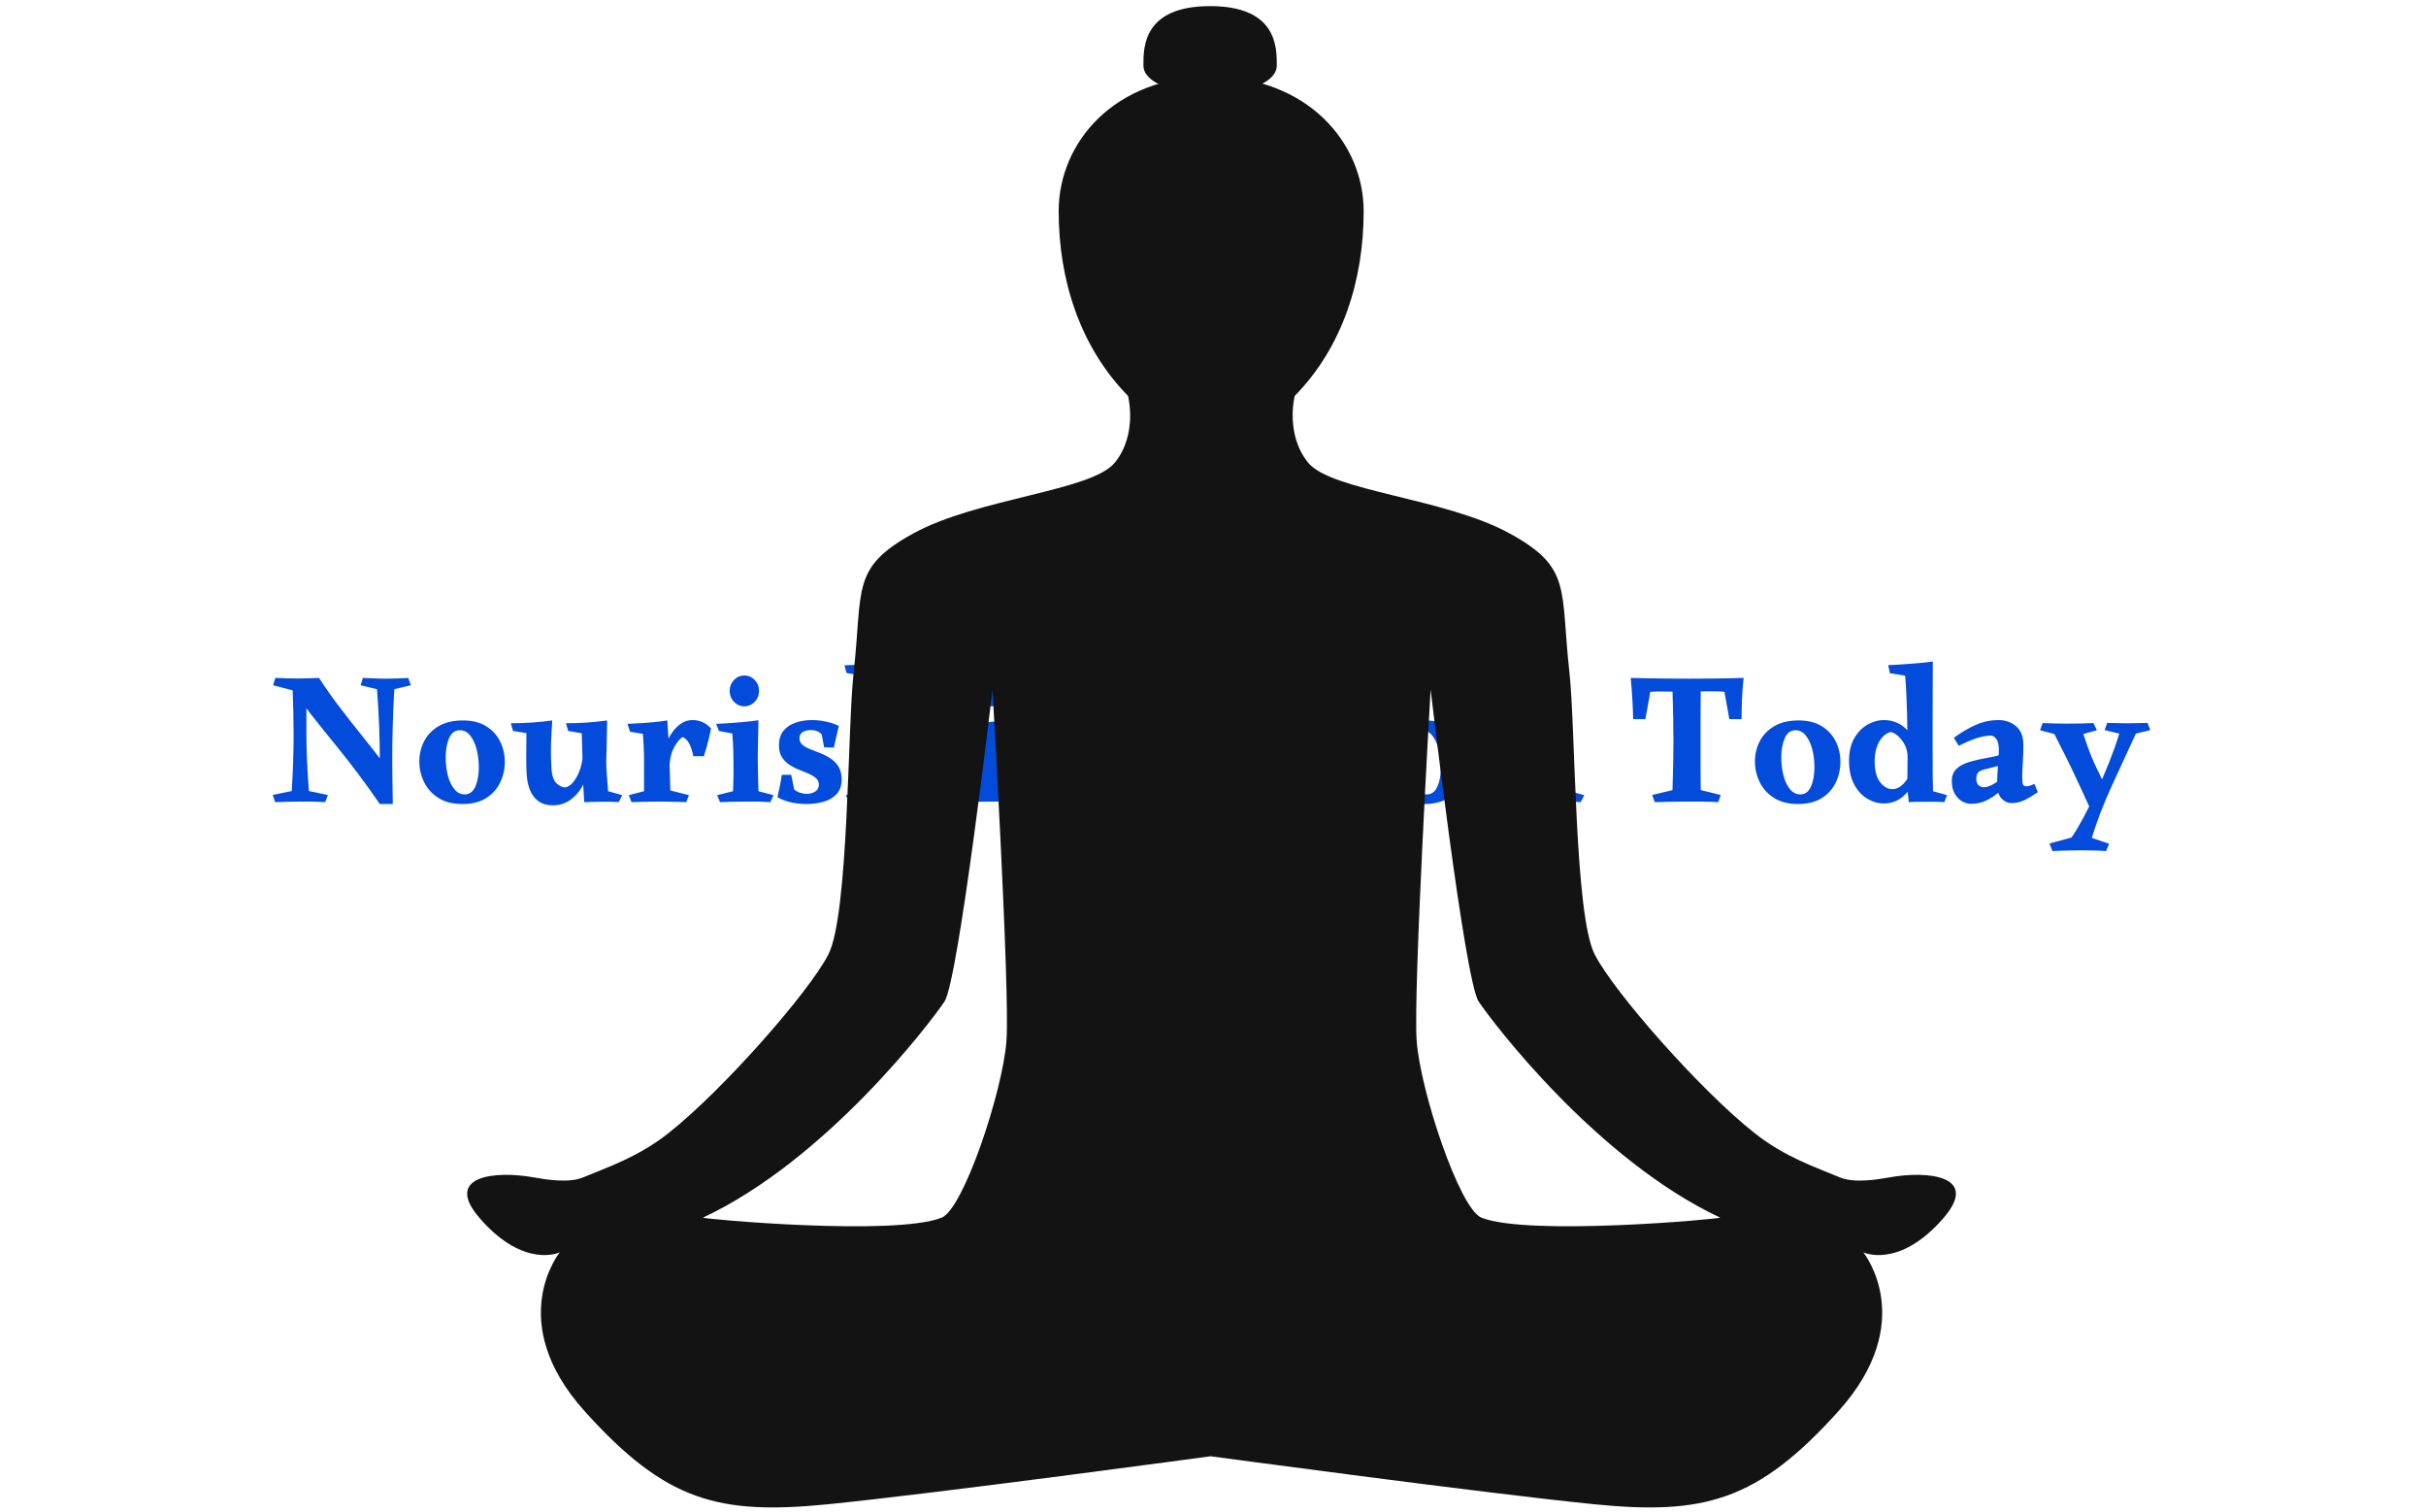 <svg xmlns="http://www.w3.org/2000/svg" version="1.1" xmlnsxlink="http://www.w3.org/1999/xlink" xmlnssvgjs="http://svgjs.dev/svgjs" width="1500" height="935" viewBox="0 0 1500 935"><g transform="matrix(1,0,0,1,-0.909,0.379)"><svg viewBox="0 0 396 247" data-background-color="#c7d4e9" preserveAspectRatio="xMidYMid meet" height="935" width="1500" xmlns="http://www.w3.org/2000/svg" xmlnsxlink="http://www.w3.org/1999/xlink"><g id="tight-bounds" transform="matrix(1,0,0,1,0.24,-0.1)"><svg viewBox="0 0 395.52 247.2" height="247.2" width="395.52"><g><svg></svg></g><g><svg viewBox="0 0 395.52 247.2" height="247.2" width="395.52"><mask id="93748f94-f278-408a-b4c8-cb675d593a89"><rect width="640" height="400" fill="white"></rect><g transform="matrix(1,0,0,1,39.552,105.585)"><svg viewBox="0 0 316.416 36.03" height="36.03" width="316.416"><g><svg viewBox="0 0 316.416 36.03" height="36.03" width="316.416"><g><svg viewBox="0 0 316.416 36.03" height="36.03" width="316.416"><g><svg viewBox="0 0 316.416 36.03" height="36.03" width="316.416"><g id="SvgjsG2205"><svg viewBox="0 0 316.416 36.03" height="36.03" width="316.416" id="SvgjsSvg2204"><g><svg viewBox="0 0 316.416 36.03" height="36.03" width="316.416"><g transform="matrix(1,0,0,1,0,0)"><svg width="316.416" viewBox="-3 -41.35 506.8 58.6" height="36.03" data-palette-color="#024bdb"><path d="M13.3-33L13.3-33Q16-28.85 18.85-25.13 21.7-21.4 24.68-17.7 27.65-14 30.75-9.95L30.75-9.95 29.95 0.5 29.45 0.5Q26.35-4 23.68-7.55 21-11.1 18.55-14.13 16.1-17.15 13.7-20.13 11.3-23.1 8.75-26.5L8.75-26.5Q9-28.35 9.83-29.6 10.65-30.85 11.65-31.65 12.65-32.45 13.3-33ZM13.3-33L13.3-33 9.95-28.4Q9.95-27.3 9.95-24.43 9.95-21.55 9.95-17.95L9.95-17.95Q9.95-14.85 10.1-11.35 10.25-7.85 10.6-2.95L10.6-2.95 15.65-1.9 14.95 0Q13.6-0.1 11.7-0.13 9.8-0.15 8.15-0.15L8.15-0.15Q6.65-0.15 4.93-0.1 3.2-0.05 1.65 0L1.65 0 1-1.9 6.05-2.95Q6.3-7 6.43-10.73 6.55-14.45 6.55-18.05L6.55-18.05Q6.55-21 6.48-23.88 6.4-26.75 6.3-29.7L6.3-29.7 1.1-31.05 1.7-33Q4.8-32.85 7.8-32.85L7.8-32.85Q9-32.85 10.68-32.9 12.35-32.95 13.3-33ZM37-33L37-33 37.7-31.05 33.3-30Q33-24.7 32.88-20.2 32.75-15.7 32.75-11.25L32.75-11.25Q32.75-8.45 32.8-5.58 32.85-2.7 32.9 0.5L32.9 0.5 29.75 0.5 29.15-1.65Q29.3-4.2 29.38-6.38 29.45-8.55 29.45-11.15L29.45-11.15Q29.45-15.3 29.28-20.08 29.1-24.85 28.7-30L28.7-30 24.35-31.05 24.95-33Q26.5-32.95 27.9-32.88 29.3-32.8 30.85-32.8L30.85-32.8Q32.45-32.8 34.05-32.85 35.65-32.9 37-33ZM51.55-21.7L51.55-21.7Q55.25-21.7 57.72-20.15 60.2-18.6 61.42-16.1 62.65-13.6 62.65-10.7L62.65-10.7Q62.65-7.75 61.4-5.18 60.15-2.6 57.65-1.05 55.15 0.5 51.4 0.5L51.4 0.5Q47.65 0.5 45.1-1.07 42.55-2.65 41.25-5.25 39.95-7.85 39.95-10.8L39.95-10.8Q39.95-13.7 41.22-16.18 42.5-18.65 45.07-20.18 47.65-21.7 51.55-21.7ZM46.95-11.85L46.95-11.85Q46.95-9.35 47.52-7.1 48.1-4.85 49.25-3.45 50.4-2.05 52-2.05L52-2.05Q53.9-2.05 54.82-4.13 55.75-6.2 55.75-9.3L55.75-9.3Q55.75-11.8 55.17-14.03 54.6-16.25 53.47-17.68 52.35-19.1 50.7-19.1L50.7-19.1Q48.8-19.1 47.87-17.03 46.95-14.95 46.95-11.85ZM75.4 0.85L75.4 0.85Q72.25 0.85 70.47-1.3 68.7-3.45 68.45-7.55L68.45-7.55Q68.35-9.3 68.35-11.88 68.35-14.45 68.4-18.35L68.4-18.35 64.85-18.9 64.25-20.95Q67.15-20.95 69.97-21.15 72.8-21.35 75.25-21.7L75.25-21.7Q75.15-19.4 75.02-17.48 74.9-15.55 74.9-13.58 74.9-11.6 75.05-9L75.05-9Q75.2-6.1 76.4-5 77.6-3.9 78.75-3.9L78.75-3.9Q79.95-4.15 81-5.53 82.05-6.9 82.7-8.88 83.35-10.85 83.35-12.8L83.35-12.8 84.65-8.55Q84.35-6.1 83.1-3.95 81.85-1.8 79.87-0.48 77.9 0.85 75.4 0.85ZM83.75 0L83.75 0Q83.7-1.5 83.57-3.2 83.45-4.9 83.4-7.25L83.4-7.25 83.1-18.3 79.5-18.9 78.9-20.95Q81.85-20.95 84.6-21.15 87.35-21.35 89.85-21.7L89.85-21.7Q89.85-21.7 89.82-20.55 89.8-19.4 89.77-17.7 89.75-16 89.7-14.33 89.65-12.65 89.62-11.5 89.6-10.35 89.6-10.35L89.6-10.35Q89.65-8.65 89.77-7.13 89.9-5.6 90.1-2.9L90.1-2.9 93.85-1.85 92.9 0Q91.6-0.1 90.47-0.1 89.35-0.1 87.6-0.1L87.6-0.1Q86.85-0.1 85.65-0.05 84.45 0 83.75 0ZM105.84-21.7L105.84-21.7Q105.89-20.55 105.99-19 106.09-17.45 106.19-16.18 106.29-14.9 106.29-14.45L106.29-14.45 106.64-3.1 111.59-1.85 110.84 0Q109.99-0.05 108.59-0.08 107.19-0.1 105.69-0.13 104.19-0.15 102.99-0.15L102.99-0.15Q101.44-0.15 99.64-0.1 97.84-0.05 96.34 0L96.34 0 95.59-1.85 99.64-2.9Q99.64-5.15 99.64-6.93 99.64-8.7 99.64-10.8L99.64-10.8Q99.64-11.95 99.62-12.93 99.59-13.9 99.54-15.13 99.49-16.35 99.34-18.15L99.34-18.15 95.94-18.7 95.24-20.8Q96.39-20.85 98.32-20.95 100.24-21.05 102.29-21.25 104.34-21.45 105.84-21.7ZM112.54-21.8L112.54-21.8Q113.94-21.8 115.14-21.28 116.34-20.75 117.44-19.6L117.44-19.6Q117.14-18.1 116.89-17 116.64-15.9 116.32-14.83 115.99-13.75 115.54-12.2L115.54-12.2 112.74-12.2Q112.39-14.05 111.72-15.43 111.04-16.8 109.89-17.3L109.89-17.3Q108.64-16.5 107.52-14.33 106.39-12.15 106.39-8.55L106.39-8.55 104.44-11.45Q104.84-14.25 105.99-16.6 107.14-18.95 108.82-20.38 110.49-21.8 112.54-21.8ZM130.04-21.75L130.04-21.75Q129.99-18.85 129.92-16.2 129.84-13.55 129.84-11.4L129.84-11.4Q129.84-9.55 129.92-7.15 129.99-4.75 130.04-2.9L130.04-2.9 134.04-1.85 133.19 0Q131.89-0.1 130.57-0.13 129.24-0.15 126.59-0.15L126.59-0.15Q124.14-0.15 122.77-0.1 121.39-0.05 119.84 0L119.84 0 119.04-1.85 123.29-2.9Q123.39-5.4 123.42-7.25 123.44-9.1 123.39-11.3L123.39-11.3Q123.39-12.45 123.37-13.35 123.34-14.25 123.29-15.38 123.24-16.5 123.09-18.25L123.09-18.25 119.54-18.9 118.79-20.8Q119.94-20.85 121.77-20.95 123.59-21.05 125.74-21.25 127.89-21.45 130.04-21.75ZM126.29-25.45L126.29-25.45Q124.69-25.45 123.54-26.65 122.39-27.85 122.39-29.6L122.39-29.6Q122.39-31.25 123.54-32.45 124.69-33.65 126.29-33.65L126.29-33.65Q127.89-33.65 129.04-32.45 130.19-31.25 130.19-29.6L130.19-29.6Q130.19-27.85 129.04-26.65 127.89-25.45 126.29-25.45ZM135.09-1.3L135.09-1.3Q135.49-3.2 135.76-4.48 136.04-5.75 136.24-7.25L136.24-7.25 138.74-7.25 139.54-3.35Q140.19-2.8 141.09-2.5 141.99-2.2 142.89-2.2L142.89-2.2Q144.14-2.2 145.11-2.8 146.09-3.4 146.09-4.65L146.09-4.65Q146.09-5.7 145.31-6.38 144.54-7.05 143.34-7.58 142.14-8.1 140.79-8.63 139.44-9.15 138.24-9.95 137.04-10.75 136.26-11.95 135.49-13.15 135.49-15L135.49-15Q135.49-17.55 136.74-19.03 137.99-20.5 140.01-21.15 142.04-21.8 144.29-21.8L144.29-21.8Q146.04-21.8 147.94-21.4 149.84-21 151.39-20.25L151.39-20.25Q150.99-18.5 150.66-17.15 150.34-15.8 150.09-14.5L150.09-14.5 147.49-14.55 146.84-17.95Q145.94-19.15 143.89-19.15L143.89-19.15Q142.79-19.15 141.86-18.65 140.94-18.15 140.94-17L140.94-17Q140.94-15.9 141.74-15.23 142.54-14.55 143.81-14.05 145.09-13.55 146.54-12.98 147.99-12.4 149.26-11.55 150.54-10.7 151.34-9.38 152.14-8.05 152.14-6L152.14-6Q152.14-3.6 150.84-2.18 149.54-0.75 147.39-0.13 145.24 0.5 142.74 0.5L142.74 0.5Q140.84 0.5 138.89 0.1 136.94-0.3 135.09-1.3ZM164.74-37.25L164.74-37.25Q164.74-32.2 164.74-27.75 164.74-23.3 164.71-19.9 164.69-16.5 164.64-14.55L164.64-14.55 164.79-2.9 168.49-1.85 167.79 0Q166.14-0.1 164.51-0.13 162.89-0.15 160.89-0.15L160.89-0.15Q158.94-0.15 157.24-0.1 155.54-0.05 154.09 0L154.09 0 153.24-1.85 157.59-2.9Q157.74-6.15 157.81-10.05 157.89-13.95 157.89-17.9L157.89-17.9Q157.89-22.35 157.76-26.2 157.64-30.05 157.34-33.65L157.34-33.65 153.44-34.3 152.89-36.35Q155.39-36.4 158.44-36.65 161.49-36.9 164.74-37.25ZM173.14-21.75L173.14-21.75Q176.24-21.75 178.06-19.6 179.89-17.45 180.09-14.05L180.09-14.05Q180.19-13.15 180.14-11.23 180.09-9.3 180.06-7.05 180.04-4.8 180.04-2.9L180.04-2.9 183.74-1.85 182.99 0Q180.29-0.15 176.49-0.15L176.49-0.15Q174.59-0.15 173.04-0.1 171.49-0.05 170.19 0L170.19 0 169.49-1.85 173.14-2.9Q173.24-4.6 173.29-5.78 173.34-6.95 173.36-8.13 173.39-9.3 173.34-10.9L173.34-10.9Q173.29-14.4 172.11-15.7 170.94-17 168.59-17L168.59-17Q166.39-15.55 165.51-13.55 164.64-11.55 164.69-9.65L164.69-9.65 162.89-11.85Q163.24-14.7 164.66-16.95 166.09-19.2 168.29-20.48 170.49-21.75 173.14-21.75ZM195.48-21.75L195.48-21.75Q195.43-18.85 195.36-16.2 195.28-13.55 195.28-11.4L195.28-11.4Q195.28-9.55 195.36-7.15 195.43-4.75 195.48-2.9L195.48-2.9 199.48-1.85 198.63 0Q197.33-0.1 196.01-0.13 194.68-0.15 192.03-0.15L192.03-0.15Q189.58-0.15 188.21-0.1 186.83-0.05 185.28 0L185.28 0 184.48-1.85 188.73-2.9Q188.83-5.4 188.86-7.25 188.88-9.1 188.83-11.3L188.83-11.3Q188.83-12.45 188.81-13.35 188.78-14.25 188.73-15.38 188.68-16.5 188.53-18.25L188.53-18.25 184.98-18.9 184.23-20.8Q185.38-20.85 187.21-20.95 189.03-21.05 191.18-21.25 193.33-21.45 195.48-21.75ZM191.73-25.45L191.73-25.45Q190.13-25.45 188.98-26.65 187.83-27.85 187.83-29.6L187.83-29.6Q187.83-31.25 188.98-32.45 190.13-33.65 191.73-33.65L191.73-33.65Q193.33-33.65 194.48-32.45 195.63-31.25 195.63-29.6L195.63-29.6Q195.63-27.85 194.48-26.65 193.33-25.45 191.73-25.45ZM219.43-21.75L219.43-21.75Q222.28-21.75 224.11-19.6 225.93-17.45 226.13-14.05L226.13-14.05Q226.18-13.15 226.13-11.23 226.08-9.3 226.06-7.05 226.03-4.8 226.03-2.9L226.03-2.9 229.78-1.85 228.98 0Q227.68-0.1 226.03-0.13 224.38-0.15 222.78-0.15L222.78-0.15Q220.83-0.15 219.28-0.1 217.73-0.05 216.43 0L216.43 0 215.78-1.85 219.43-2.9Q219.48-4.6 219.53-5.78 219.58-6.95 219.61-8.13 219.63-9.3 219.58-10.9L219.58-10.9Q219.53-13.95 218.48-15.35 217.43-16.75 215.38-17.2L215.38-17.2Q213.18-15.75 212.18-13.65 211.18-11.55 211.23-9.65L211.23-9.65 209.38-11.85Q209.73-14.7 211.11-16.95 212.48-19.2 214.63-20.48 216.78-21.75 219.43-21.75ZM211.28-22L211.28-22Q211.28-20.35 211.28-19.33 211.28-18.3 211.26-17.28 211.23-16.25 211.13-14.55L211.13-14.55 211.33-2.9 214.98-1.85 214.33 0Q212.63-0.1 211.13-0.13 209.63-0.15 207.83-0.15L207.83-0.15Q205.88-0.15 204.46-0.1 203.03-0.05 201.58 0L201.58 0 200.78-1.85 204.53-2.9Q204.53-4.5 204.66-6.68 204.78-8.85 204.78-10.8L204.78-10.8Q204.78-12.25 204.76-13.23 204.73-14.2 204.63-15.28 204.53-16.35 204.33-18.1L204.33-18.1 200.43-19.05 199.83-20.95Q202.78-21.1 205.41-21.38 208.03-21.65 211.28-22ZM237.38-9.15L237.38-9.15 239.78-8.55Q238.63-6.55 238.63-5.55L238.63-5.55Q238.63-4.2 240.08-3.9 241.53-3.6 243.53-3.5L243.53-3.5Q245.08-3.4 246.73-3.18 248.38-2.95 249.8-2.27 251.23-1.6 252.1-0.18 252.98 1.25 252.98 3.75L252.98 3.75Q252.98 6.2 251.65 8.38 250.33 10.55 247.58 11.9 244.83 13.25 240.63 13.25L240.63 13.25Q237.43 13.25 235.28 12.3 233.13 11.35 232.03 9.8 230.93 8.25 230.93 6.5L230.93 6.5Q230.93 4.3 232.6 2.23 234.28 0.15 237.68-1L237.68-1 238.63-0.45Q237.63 0.75 237.15 1.95 236.68 3.15 236.68 4.3L236.68 4.3Q236.68 6.55 238.5 8.1 240.33 9.65 243.58 9.65L243.58 9.65Q245.68 9.65 247.33 8.68 248.98 7.7 248.98 5.5L248.98 5.5Q248.98 3.9 247.1 3.08 245.23 2.25 240.53 2.25L240.53 2.25Q237.28 2.25 235.18 1 233.08-0.25 233.08-3.15L233.08-3.15Q234.63-5.15 235.53-6.45 236.43-7.75 237.38-9.15ZM240.03-19.45L240.03-19.45Q239.03-18.75 238.65-17.3 238.28-15.85 238.28-14.65L238.28-14.65Q238.28-13.35 238.88-11.95 239.48-10.55 240.53-9.6 241.58-8.65 242.98-8.65L242.98-8.65Q243.83-9.05 244.35-10.4 244.88-11.75 244.88-13.45L244.88-13.45Q244.88-14.75 244.18-16.13 243.48-17.5 242.38-18.48 241.28-19.45 240.03-19.45ZM241.38-21.55L241.38-21.55Q244.83-21.55 246.95-20.48 249.08-19.4 250.08-17.68 251.08-15.95 251.08-14L251.08-14Q251.08-11.9 249.98-10.13 248.88-8.35 246.68-7.28 244.48-6.2 241.18-6.2L241.18-6.2Q238.28-6.2 236.2-7.23 234.13-8.25 233.03-9.95 231.93-11.65 231.93-13.7L231.93-13.7Q231.93-15.8 233-17.57 234.08-19.35 236.18-20.45 238.28-21.55 241.38-21.55ZM256.03-21.15L256.03-21.15Q256.03-19.9 255.98-18.43 255.93-16.95 255.93-16.25L255.93-16.25Q253.48-17.3 251.65-17.85 249.83-18.4 248.08-18.6L248.08-18.6 245.73-20.5Q247.33-20.7 249.43-20.85 251.53-21 253.35-21.08 255.18-21.15 256.03-21.15ZM293.52-21.05L293.52-21.05 294.27-19.15 290.42-18.2Q287.07-10.95 283.9-4.03 280.72 2.9 278.72 9.5L278.72 9.5 283.32 11.05 282.52 13Q281.32 12.9 279.57 12.85 277.82 12.8 276.02 12.8L276.02 12.8Q274.82 12.8 273.3 12.83 271.77 12.85 270.42 12.9 269.07 12.95 268.27 13L268.27 13 267.47 11 273.32 9.4Q274.72 7.4 276.45 4.2 278.17 1 279.97-2.83 281.77-6.65 283.35-10.63 284.92-14.6 286.02-18.2L286.02-18.2 282.12-19.15 282.82-21.05Q284.37-21 285.6-20.98 286.82-20.95 288.12-20.95L288.12-20.95Q289.47-20.95 290.82-20.98 292.17-21 293.52-21.05ZM279.17-21L279.17-21 280.07-19.1 276.47-18.1Q277.07-16.25 277.57-14.85 278.07-13.45 278.6-12.18 279.12-10.9 279.85-9.35 280.57-7.8 281.62-5.65L281.62-5.65Q281.72-5.15 281.37-3.98 281.02-2.8 280.45-1.53 279.87-0.25 279.25 0.65 278.62 1.55 278.22 1.55L278.22 1.55Q276.82-1.55 275.67-4 274.52-6.45 273.47-8.68 272.42-10.9 271.27-13.15 270.12-15.4 268.77-18.1L268.77-18.1 264.97-19.1 265.67-21Q267.17-20.95 268.7-20.9 270.22-20.85 272.17-20.85L272.17-20.85Q274.27-20.85 276.07-20.9 277.87-20.95 279.17-21ZM307.12-21.7L307.12-21.7Q310.82-21.7 313.3-20.15 315.77-18.6 317-16.1 318.22-13.6 318.22-10.7L318.22-10.7Q318.22-7.75 316.97-5.18 315.72-2.6 313.22-1.05 310.72 0.5 306.97 0.5L306.97 0.5Q303.22 0.5 300.67-1.07 298.12-2.65 296.82-5.25 295.52-7.85 295.52-10.8L295.52-10.8Q295.52-13.7 296.8-16.18 298.07-18.65 300.65-20.18 303.22-21.7 307.12-21.7ZM302.52-11.85L302.52-11.85Q302.52-9.35 303.1-7.1 303.67-4.85 304.82-3.45 305.97-2.05 307.57-2.05L307.57-2.05Q309.47-2.05 310.4-4.13 311.32-6.2 311.32-9.3L311.32-9.3Q311.32-11.8 310.75-14.03 310.17-16.25 309.05-17.68 307.92-19.1 306.27-19.1L306.27-19.1Q304.37-19.1 303.45-17.03 302.52-14.95 302.52-11.85ZM330.97 0.85L330.97 0.85Q327.82 0.85 326.04-1.3 324.27-3.45 324.02-7.55L324.02-7.55Q323.92-9.3 323.92-11.88 323.92-14.45 323.97-18.35L323.97-18.35 320.42-18.9 319.82-20.95Q322.72-20.95 325.54-21.15 328.37-21.35 330.82-21.7L330.82-21.7Q330.72-19.4 330.59-17.48 330.47-15.55 330.47-13.58 330.47-11.6 330.62-9L330.62-9Q330.77-6.1 331.97-5 333.17-3.9 334.32-3.9L334.32-3.9Q335.52-4.15 336.57-5.53 337.62-6.9 338.27-8.88 338.92-10.85 338.92-12.8L338.92-12.8 340.22-8.55Q339.92-6.1 338.67-3.95 337.42-1.8 335.44-0.48 333.47 0.85 330.97 0.85ZM339.32 0L339.32 0Q339.27-1.5 339.14-3.2 339.02-4.9 338.97-7.25L338.97-7.25 338.67-18.3 335.07-18.9 334.47-20.95Q337.42-20.95 340.17-21.15 342.92-21.35 345.42-21.7L345.42-21.7Q345.42-21.7 345.39-20.55 345.37-19.4 345.34-17.7 345.32-16 345.27-14.33 345.22-12.65 345.19-11.5 345.17-10.35 345.17-10.35L345.17-10.35Q345.22-8.65 345.34-7.13 345.47-5.6 345.67-2.9L345.67-2.9 349.42-1.85 348.47 0Q347.17-0.1 346.04-0.1 344.92-0.1 343.17-0.1L343.17-0.1Q342.42-0.1 341.22-0.05 340.02 0 339.32 0ZM372.86-30L380.36-30Q380.31-25.05 380.31-21.23 380.31-17.4 380.31-13.95L380.31-13.95Q380.31-11.4 380.31-8.85 380.31-6.3 380.36-3.2L380.36-3.2 385.66-1.9 385.01 0Q383.71-0.1 381.39-0.13 379.06-0.15 376.66-0.15L376.66-0.15Q374.36-0.15 372.04-0.1 369.71-0.05 368.16 0L368.16 0 367.46-1.9 372.86-3.2Q372.96-6.9 373.04-9.98 373.11-13.05 373.11-16.2L373.11-16.2Q373.11-19.15 373.04-22.53 372.96-25.9 372.86-30L372.86-30ZM391.76-33L391.76-33Q391.41-29.95 391.31-27.18 391.21-24.4 391.21-22.05L391.21-22.05 387.96-22.05 386.66-29.3Q385.81-29.4 384.76-29.43 383.71-29.45 382.66-29.45L382.66-29.45Q381.11-29.45 379.56-29.35 378.01-29.25 376.76-29L376.76-29Q375.46-29.25 373.81-29.33 372.16-29.4 370.51-29.4L370.51-29.4Q369.56-29.4 368.66-29.38 367.76-29.35 366.96-29.3L366.96-29.3 365.66-22.05 362.41-22.05Q362.36-24.4 362.21-27.1 362.06-29.8 361.76-33L361.76-33Q363.46-32.95 365.94-32.9 368.41-32.85 371.29-32.83 374.16-32.8 377.11-32.8L377.11-32.8Q380.11-32.8 382.91-32.83 385.71-32.85 388.01-32.9 390.31-32.95 391.76-33ZM406.36-21.7L406.36-21.7Q410.06-21.7 412.54-20.15 415.01-18.6 416.24-16.1 417.46-13.6 417.46-10.7L417.46-10.7Q417.46-7.75 416.21-5.18 414.96-2.6 412.46-1.05 409.96 0.5 406.21 0.5L406.21 0.5Q402.46 0.5 399.91-1.07 397.36-2.65 396.06-5.25 394.76-7.85 394.76-10.8L394.76-10.8Q394.76-13.7 396.04-16.18 397.31-18.65 399.89-20.18 402.46-21.7 406.36-21.7ZM401.76-11.85L401.76-11.85Q401.76-9.35 402.34-7.1 402.91-4.85 404.06-3.45 405.21-2.05 406.81-2.05L406.81-2.05Q408.71-2.05 409.64-4.13 410.56-6.2 410.56-9.3L410.56-9.3Q410.56-11.8 409.99-14.03 409.41-16.25 408.29-17.68 407.16-19.1 405.51-19.1L405.51-19.1Q403.61-19.1 402.69-17.03 401.76-14.95 401.76-11.85ZM442.01-37.35L442.01-37.35Q442.01-34.15 441.98-30.35 441.96-26.55 441.96-21.7L441.96-21.7Q441.96-17.65 441.96-13.88 441.96-10.1 441.98-7.23 442.01-4.35 442.06-2.9L442.06-2.9 445.81-1.85 445.06 0Q443.76-0.1 442.51-0.1 441.26-0.1 439.46-0.1L439.46-0.1Q438.11-0.1 437.21-0.08 436.31-0.05 435.61 0L435.61 0Q435.56-1 435.43-1.88 435.31-2.75 435.21-3.7L435.21-3.7Q435.26-5.95 435.28-8.2 435.31-10.45 435.31-12.55L435.31-12.55Q435.31-14 435.31-15.4 435.31-16.8 435.26-18.3L435.26-18.3Q435.26-20.6 435.18-23.3 435.11-26 434.98-28.7 434.86-31.4 434.66-33.6L434.66-33.6 430.61-34.25 430.16-36.4Q431.01-36.4 432.51-36.5 434.01-36.6 435.78-36.73 437.56-36.85 439.21-37.02 440.86-37.2 442.01-37.35ZM428.96-21.8L428.96-21.8Q431.71-21.8 433.81-20.35 435.91-18.9 436.86-16.25L436.86-16.25 435.31-12Q435.31-13.75 434.58-15.18 433.86-16.6 432.81-17.53 431.76-18.45 430.81-18.65L430.81-18.65Q428.81-18.05 427.68-15.9 426.56-13.75 426.56-10.95L426.56-10.95Q426.56-7.15 428.01-5.3 429.46-3.45 431.31-3.45L431.31-3.45Q433.06-3.45 434.63-5.35 436.21-7.25 436.81-10.35L436.81-10.35 438.36-8.1Q437.01-4.45 434.68-2.05 432.36 0.35 428.96 0.35L428.96 0.35Q426.71 0.35 424.58-0.93 422.46-2.2 421.11-4.73 419.76-7.25 419.76-11.05L419.76-11.05Q419.76-14.6 421.16-17 422.56-19.4 424.68-20.6 426.81-21.8 428.96-21.8ZM459.51-21.8L459.51-21.8Q462.16-21.8 464.11-20.18 466.06-18.55 466.06-15.25L466.06-15.25Q466.06-13.1 465.98-11.65 465.91-10.2 465.83-9.08 465.76-7.95 465.76-6.75L465.76-6.75Q465.76-5.35 465.93-4.78 466.11-4.2 466.91-4.2L466.91-4.2Q467.61-4.2 469.01-4.85L469.01-4.85 469.91-2.65Q468.11-1.4 466.46-0.58 464.81 0.25 462.96 0.25L462.96 0.25Q461.41 0.25 460.26-0.98 459.11-2.2 459.11-4.85L459.11-4.85Q459.11-7.3 459.33-9.68 459.56-12.05 459.56-13.9L459.56-13.9Q459.56-15.45 459.11-16.4 458.66-17.35 457.61-17.7L457.61-17.7Q455.31-17.6 453.21-16.85 451.11-16.1 448.91-14.95L448.91-14.95 447.61-17.1Q450.46-19.2 453.38-20.5 456.31-21.8 459.51-21.8ZM463.06-13.95L463.06-13.95 460.06-9.8Q458.96-9.55 458.11-9.3 457.26-9.05 456.56-8.9L456.56-8.9Q454.86-8.55 454.21-8.03 453.56-7.5 453.56-6.2L453.56-6.2Q453.56-5.15 454.11-4.55 454.66-3.95 455.61-3.95L455.61-3.95Q456.76-3.95 458.53-5.03 460.31-6.1 461.56-7.75L461.56-7.75 462.51-5.7Q461.71-4.7 460.23-3.25 458.76-1.8 456.71-0.68 454.66 0.45 452.21 0.45L452.21 0.45Q450.96 0.45 449.78-0.23 448.61-0.9 447.83-2.25 447.06-3.6 447.06-5.6L447.06-5.6Q447.06-7.7 448.33-8.88 449.61-10.05 451.81-10.7 454.01-11.35 456.66-11.8L456.66-11.8Q458.46-12.1 460.01-12.58 461.56-13.05 463.06-13.95ZM499.05-21.05L499.05-21.05 499.8-19.15 495.95-18.2Q492.6-10.95 489.43-4.03 486.25 2.9 484.25 9.5L484.25 9.5 488.85 11.05 488.05 13Q486.85 12.9 485.1 12.85 483.35 12.8 481.55 12.8L481.55 12.8Q480.35 12.8 478.83 12.83 477.3 12.85 475.95 12.9 474.6 12.95 473.8 13L473.8 13 473 11 478.85 9.4Q480.25 7.4 481.98 4.2 483.7 1 485.5-2.83 487.3-6.65 488.88-10.63 490.45-14.6 491.55-18.2L491.55-18.2 487.65-19.15 488.35-21.05Q489.9-21 491.13-20.98 492.35-20.95 493.65-20.95L493.65-20.95Q495-20.95 496.35-20.98 497.7-21 499.05-21.05ZM484.7-21L484.7-21 485.6-19.1 482-18.1Q482.6-16.25 483.1-14.85 483.6-13.45 484.13-12.18 484.65-10.9 485.38-9.35 486.1-7.8 487.15-5.65L487.15-5.65Q487.25-5.15 486.9-3.98 486.55-2.8 485.98-1.53 485.4-0.25 484.78 0.65 484.15 1.55 483.75 1.55L483.75 1.55Q482.35-1.55 481.2-4 480.05-6.45 479-8.68 477.95-10.9 476.8-13.15 475.65-15.4 474.3-18.1L474.3-18.1 470.5-19.1 471.2-21Q472.7-20.95 474.23-20.9 475.75-20.85 477.7-20.85L477.7-20.85Q479.8-20.85 481.6-20.9 483.4-20.95 484.7-21Z" opacity="1" transform="matrix(1,0,0,1,0,0)" fill="black" class="wordmark-text-0" id="SvgjsPath2203" stroke-width="7" stroke="black" stroke-linejoin="round"></path></svg></g></svg></g></svg></g></svg></g></svg></g></svg></g></svg></g></mask><g transform="matrix(1,0,0,1,39.552,105.585)"><svg viewBox="0 0 316.416 36.03" height="36.03" width="316.416"><g><svg viewBox="0 0 316.416 36.03" height="36.03" width="316.416"><g><svg viewBox="0 0 316.416 36.03" height="36.03" width="316.416"><g><svg viewBox="0 0 316.416 36.03" height="36.03" width="316.416"><g id="textblocktransform"><svg viewBox="0 0 316.416 36.03" height="36.03" width="316.416" id="textblock"><g><svg viewBox="0 0 316.416 36.03" height="36.03" width="316.416"><g transform="matrix(1,0,0,1,0,0)"><svg width="316.416" viewBox="-3 -41.35 506.8 58.6" height="36.03" data-palette-color="#024bdb"><path d="M13.3-33L13.3-33Q16-28.85 18.85-25.13 21.7-21.4 24.68-17.7 27.65-14 30.75-9.95L30.75-9.95 29.95 0.5 29.45 0.5Q26.35-4 23.68-7.55 21-11.1 18.55-14.13 16.1-17.15 13.7-20.13 11.3-23.1 8.75-26.5L8.75-26.5Q9-28.35 9.83-29.6 10.65-30.85 11.65-31.65 12.65-32.45 13.3-33ZM13.3-33L13.3-33 9.95-28.4Q9.95-27.3 9.95-24.43 9.95-21.55 9.95-17.95L9.95-17.95Q9.95-14.85 10.1-11.35 10.25-7.85 10.6-2.95L10.6-2.95 15.65-1.9 14.95 0Q13.6-0.1 11.7-0.13 9.8-0.15 8.15-0.15L8.15-0.15Q6.65-0.15 4.93-0.1 3.2-0.05 1.65 0L1.65 0 1-1.9 6.05-2.95Q6.3-7 6.43-10.73 6.55-14.45 6.55-18.05L6.55-18.05Q6.55-21 6.48-23.88 6.4-26.75 6.3-29.7L6.3-29.7 1.1-31.05 1.7-33Q4.8-32.85 7.8-32.85L7.8-32.85Q9-32.85 10.68-32.9 12.35-32.95 13.3-33ZM37-33L37-33 37.7-31.05 33.3-30Q33-24.7 32.88-20.2 32.75-15.7 32.75-11.25L32.75-11.25Q32.75-8.45 32.8-5.58 32.85-2.7 32.9 0.5L32.9 0.5 29.75 0.5 29.15-1.65Q29.3-4.2 29.38-6.38 29.45-8.55 29.45-11.15L29.45-11.15Q29.45-15.3 29.28-20.08 29.1-24.85 28.7-30L28.7-30 24.35-31.05 24.95-33Q26.5-32.95 27.9-32.88 29.3-32.8 30.85-32.8L30.85-32.8Q32.45-32.8 34.05-32.85 35.65-32.9 37-33ZM51.55-21.7L51.55-21.7Q55.25-21.7 57.72-20.15 60.2-18.6 61.42-16.1 62.65-13.6 62.65-10.7L62.65-10.7Q62.65-7.75 61.4-5.18 60.15-2.6 57.65-1.05 55.15 0.5 51.4 0.5L51.4 0.5Q47.65 0.5 45.1-1.07 42.55-2.65 41.25-5.25 39.95-7.85 39.95-10.8L39.95-10.8Q39.95-13.7 41.22-16.18 42.5-18.65 45.07-20.18 47.65-21.7 51.55-21.7ZM46.95-11.85L46.95-11.85Q46.95-9.35 47.52-7.1 48.1-4.85 49.25-3.45 50.4-2.05 52-2.05L52-2.05Q53.9-2.05 54.82-4.13 55.75-6.2 55.75-9.3L55.75-9.3Q55.75-11.8 55.17-14.03 54.6-16.25 53.47-17.68 52.35-19.1 50.7-19.1L50.7-19.1Q48.8-19.1 47.87-17.03 46.95-14.95 46.95-11.85ZM75.4 0.85L75.4 0.85Q72.25 0.85 70.47-1.3 68.7-3.45 68.45-7.55L68.45-7.55Q68.35-9.3 68.35-11.88 68.35-14.45 68.4-18.35L68.4-18.35 64.85-18.9 64.25-20.95Q67.15-20.95 69.97-21.15 72.8-21.35 75.25-21.7L75.25-21.7Q75.15-19.4 75.02-17.48 74.9-15.55 74.9-13.58 74.9-11.6 75.05-9L75.05-9Q75.2-6.1 76.4-5 77.6-3.9 78.75-3.9L78.75-3.9Q79.95-4.15 81-5.53 82.05-6.9 82.7-8.88 83.35-10.85 83.35-12.8L83.35-12.8 84.65-8.55Q84.35-6.1 83.1-3.95 81.85-1.8 79.87-0.48 77.9 0.85 75.4 0.85ZM83.75 0L83.75 0Q83.7-1.5 83.57-3.2 83.45-4.9 83.4-7.25L83.4-7.25 83.1-18.3 79.5-18.9 78.9-20.95Q81.85-20.95 84.6-21.15 87.35-21.35 89.85-21.7L89.85-21.7Q89.85-21.7 89.82-20.55 89.8-19.4 89.77-17.7 89.75-16 89.7-14.33 89.65-12.65 89.62-11.5 89.6-10.35 89.6-10.35L89.6-10.35Q89.65-8.65 89.77-7.13 89.9-5.6 90.1-2.9L90.1-2.9 93.85-1.85 92.9 0Q91.6-0.1 90.47-0.1 89.35-0.1 87.6-0.1L87.6-0.1Q86.85-0.1 85.65-0.05 84.45 0 83.75 0ZM105.84-21.7L105.84-21.7Q105.89-20.55 105.99-19 106.09-17.45 106.19-16.18 106.29-14.9 106.29-14.45L106.29-14.45 106.64-3.1 111.59-1.85 110.84 0Q109.99-0.05 108.59-0.08 107.19-0.1 105.69-0.13 104.19-0.15 102.99-0.15L102.99-0.15Q101.44-0.15 99.64-0.1 97.84-0.05 96.34 0L96.34 0 95.59-1.85 99.64-2.9Q99.64-5.15 99.64-6.93 99.64-8.7 99.64-10.8L99.64-10.8Q99.64-11.95 99.62-12.93 99.59-13.9 99.54-15.13 99.49-16.35 99.34-18.15L99.34-18.15 95.94-18.7 95.24-20.8Q96.39-20.85 98.32-20.95 100.24-21.05 102.29-21.25 104.34-21.45 105.84-21.7ZM112.54-21.8L112.54-21.8Q113.94-21.8 115.14-21.28 116.34-20.75 117.44-19.6L117.44-19.6Q117.14-18.1 116.89-17 116.64-15.9 116.32-14.83 115.99-13.75 115.54-12.2L115.54-12.2 112.74-12.2Q112.39-14.05 111.72-15.43 111.04-16.8 109.89-17.3L109.89-17.3Q108.64-16.5 107.52-14.33 106.39-12.15 106.39-8.55L106.39-8.55 104.44-11.45Q104.84-14.25 105.99-16.6 107.14-18.95 108.82-20.38 110.49-21.8 112.54-21.8ZM130.04-21.75L130.04-21.75Q129.99-18.85 129.92-16.2 129.84-13.55 129.84-11.4L129.84-11.4Q129.84-9.55 129.92-7.15 129.99-4.75 130.04-2.9L130.04-2.9 134.04-1.85 133.19 0Q131.89-0.1 130.57-0.13 129.24-0.15 126.59-0.15L126.59-0.15Q124.14-0.15 122.77-0.1 121.39-0.05 119.84 0L119.84 0 119.04-1.85 123.29-2.9Q123.39-5.4 123.42-7.25 123.44-9.1 123.39-11.3L123.39-11.3Q123.39-12.45 123.37-13.35 123.34-14.25 123.29-15.38 123.24-16.5 123.09-18.25L123.09-18.25 119.54-18.9 118.79-20.8Q119.94-20.85 121.77-20.95 123.59-21.05 125.74-21.25 127.89-21.45 130.04-21.75ZM126.29-25.45L126.29-25.45Q124.69-25.45 123.54-26.65 122.39-27.85 122.39-29.6L122.39-29.6Q122.39-31.25 123.54-32.45 124.69-33.65 126.29-33.65L126.29-33.65Q127.89-33.65 129.04-32.45 130.19-31.25 130.19-29.6L130.19-29.6Q130.19-27.85 129.04-26.65 127.89-25.45 126.29-25.45ZM135.09-1.3L135.09-1.3Q135.49-3.2 135.76-4.48 136.04-5.75 136.24-7.25L136.24-7.25 138.74-7.25 139.54-3.35Q140.19-2.8 141.09-2.5 141.99-2.2 142.89-2.2L142.89-2.2Q144.14-2.2 145.11-2.8 146.09-3.4 146.09-4.65L146.09-4.65Q146.09-5.7 145.31-6.38 144.54-7.05 143.34-7.58 142.14-8.1 140.79-8.63 139.44-9.15 138.24-9.95 137.04-10.75 136.26-11.95 135.49-13.15 135.49-15L135.49-15Q135.49-17.55 136.74-19.03 137.99-20.5 140.01-21.15 142.04-21.8 144.29-21.8L144.29-21.8Q146.04-21.8 147.94-21.4 149.84-21 151.39-20.25L151.39-20.25Q150.99-18.5 150.66-17.15 150.34-15.8 150.09-14.5L150.09-14.5 147.49-14.55 146.84-17.95Q145.94-19.15 143.89-19.15L143.89-19.15Q142.79-19.15 141.86-18.65 140.94-18.15 140.94-17L140.94-17Q140.94-15.9 141.74-15.23 142.54-14.55 143.81-14.05 145.09-13.55 146.54-12.98 147.99-12.4 149.26-11.55 150.54-10.7 151.34-9.38 152.14-8.05 152.14-6L152.14-6Q152.14-3.6 150.84-2.18 149.54-0.75 147.39-0.13 145.24 0.5 142.74 0.5L142.74 0.5Q140.84 0.5 138.89 0.1 136.94-0.3 135.09-1.3ZM164.74-37.25L164.74-37.25Q164.74-32.2 164.74-27.75 164.74-23.3 164.71-19.9 164.69-16.5 164.64-14.55L164.64-14.55 164.79-2.9 168.49-1.85 167.79 0Q166.14-0.1 164.51-0.13 162.89-0.15 160.89-0.15L160.89-0.15Q158.94-0.15 157.24-0.1 155.54-0.05 154.09 0L154.09 0 153.24-1.85 157.59-2.9Q157.74-6.15 157.81-10.05 157.89-13.95 157.89-17.9L157.89-17.9Q157.89-22.35 157.76-26.2 157.64-30.05 157.34-33.65L157.34-33.65 153.44-34.3 152.89-36.35Q155.39-36.4 158.44-36.65 161.49-36.9 164.74-37.25ZM173.14-21.75L173.14-21.75Q176.24-21.75 178.06-19.6 179.89-17.45 180.09-14.05L180.09-14.05Q180.19-13.15 180.14-11.23 180.09-9.3 180.06-7.05 180.04-4.8 180.04-2.9L180.04-2.9 183.74-1.85 182.99 0Q180.29-0.15 176.49-0.15L176.49-0.15Q174.59-0.15 173.04-0.1 171.49-0.05 170.19 0L170.19 0 169.49-1.85 173.14-2.9Q173.24-4.6 173.29-5.78 173.34-6.95 173.36-8.13 173.39-9.3 173.34-10.9L173.34-10.9Q173.29-14.4 172.11-15.7 170.94-17 168.59-17L168.59-17Q166.39-15.55 165.51-13.55 164.64-11.55 164.69-9.65L164.69-9.65 162.89-11.85Q163.24-14.7 164.66-16.95 166.09-19.2 168.29-20.48 170.49-21.75 173.14-21.75ZM195.48-21.75L195.48-21.75Q195.43-18.85 195.36-16.2 195.28-13.55 195.28-11.4L195.28-11.4Q195.28-9.55 195.36-7.15 195.43-4.75 195.48-2.9L195.48-2.9 199.48-1.85 198.63 0Q197.33-0.1 196.01-0.13 194.68-0.15 192.03-0.15L192.03-0.15Q189.58-0.15 188.21-0.1 186.83-0.05 185.28 0L185.28 0 184.48-1.85 188.73-2.9Q188.83-5.4 188.86-7.25 188.88-9.1 188.83-11.3L188.83-11.3Q188.83-12.45 188.81-13.35 188.78-14.25 188.73-15.38 188.68-16.5 188.53-18.25L188.53-18.25 184.98-18.9 184.23-20.8Q185.38-20.85 187.21-20.95 189.03-21.05 191.18-21.25 193.33-21.45 195.48-21.75ZM191.73-25.45L191.73-25.45Q190.13-25.45 188.98-26.65 187.83-27.85 187.83-29.6L187.83-29.6Q187.83-31.25 188.98-32.45 190.13-33.65 191.73-33.65L191.73-33.65Q193.33-33.65 194.48-32.45 195.63-31.25 195.63-29.6L195.63-29.6Q195.63-27.85 194.48-26.65 193.33-25.45 191.73-25.45ZM219.43-21.75L219.43-21.75Q222.28-21.75 224.11-19.6 225.93-17.45 226.13-14.05L226.13-14.05Q226.18-13.15 226.13-11.23 226.08-9.3 226.06-7.05 226.03-4.8 226.03-2.9L226.03-2.9 229.78-1.85 228.98 0Q227.68-0.1 226.03-0.13 224.38-0.15 222.78-0.15L222.78-0.15Q220.83-0.15 219.28-0.1 217.73-0.05 216.43 0L216.43 0 215.78-1.85 219.43-2.9Q219.48-4.6 219.53-5.78 219.58-6.95 219.61-8.13 219.63-9.3 219.58-10.9L219.58-10.9Q219.53-13.95 218.48-15.35 217.43-16.75 215.38-17.2L215.38-17.2Q213.18-15.75 212.18-13.65 211.18-11.55 211.23-9.65L211.23-9.65 209.38-11.85Q209.73-14.7 211.11-16.95 212.48-19.2 214.63-20.48 216.78-21.75 219.43-21.75ZM211.28-22L211.28-22Q211.28-20.35 211.28-19.33 211.28-18.3 211.26-17.28 211.23-16.25 211.13-14.55L211.13-14.55 211.33-2.9 214.98-1.85 214.33 0Q212.63-0.1 211.13-0.13 209.63-0.15 207.83-0.15L207.83-0.15Q205.88-0.15 204.46-0.1 203.03-0.05 201.58 0L201.58 0 200.78-1.85 204.53-2.9Q204.53-4.5 204.66-6.68 204.78-8.85 204.78-10.8L204.78-10.8Q204.78-12.25 204.76-13.23 204.73-14.2 204.63-15.28 204.53-16.35 204.33-18.1L204.33-18.1 200.43-19.05 199.83-20.95Q202.78-21.1 205.41-21.38 208.03-21.65 211.28-22ZM237.38-9.15L237.38-9.15 239.78-8.55Q238.63-6.55 238.63-5.55L238.63-5.55Q238.63-4.2 240.08-3.9 241.53-3.6 243.53-3.5L243.53-3.5Q245.08-3.4 246.73-3.18 248.38-2.95 249.8-2.27 251.23-1.6 252.1-0.18 252.98 1.25 252.98 3.75L252.98 3.75Q252.98 6.2 251.65 8.38 250.33 10.55 247.58 11.9 244.83 13.25 240.63 13.25L240.63 13.25Q237.43 13.25 235.28 12.3 233.13 11.35 232.03 9.8 230.93 8.25 230.93 6.5L230.93 6.5Q230.93 4.3 232.6 2.23 234.28 0.15 237.68-1L237.68-1 238.63-0.45Q237.63 0.75 237.15 1.95 236.68 3.15 236.68 4.3L236.68 4.3Q236.68 6.55 238.5 8.1 240.33 9.65 243.58 9.65L243.58 9.65Q245.68 9.65 247.33 8.68 248.98 7.7 248.98 5.5L248.98 5.5Q248.98 3.9 247.1 3.08 245.23 2.25 240.53 2.25L240.53 2.25Q237.28 2.25 235.18 1 233.08-0.25 233.08-3.15L233.08-3.15Q234.63-5.15 235.53-6.45 236.43-7.75 237.38-9.15ZM240.03-19.45L240.03-19.45Q239.03-18.75 238.65-17.3 238.28-15.85 238.28-14.65L238.28-14.65Q238.28-13.35 238.88-11.95 239.48-10.55 240.53-9.6 241.58-8.65 242.98-8.65L242.98-8.65Q243.83-9.05 244.35-10.4 244.88-11.75 244.88-13.45L244.88-13.45Q244.88-14.75 244.18-16.13 243.48-17.5 242.38-18.48 241.28-19.45 240.03-19.45ZM241.38-21.55L241.38-21.55Q244.83-21.55 246.95-20.48 249.08-19.4 250.08-17.68 251.08-15.95 251.08-14L251.08-14Q251.08-11.9 249.98-10.13 248.88-8.35 246.68-7.28 244.48-6.2 241.18-6.2L241.18-6.2Q238.28-6.2 236.2-7.23 234.13-8.25 233.03-9.95 231.93-11.65 231.93-13.7L231.93-13.7Q231.93-15.8 233-17.57 234.08-19.35 236.18-20.45 238.28-21.55 241.38-21.55ZM256.03-21.15L256.03-21.15Q256.03-19.9 255.98-18.43 255.93-16.95 255.93-16.25L255.93-16.25Q253.48-17.3 251.65-17.85 249.83-18.4 248.08-18.6L248.08-18.6 245.73-20.5Q247.33-20.7 249.43-20.85 251.53-21 253.35-21.08 255.18-21.15 256.03-21.15ZM293.52-21.05L293.52-21.05 294.27-19.15 290.42-18.2Q287.07-10.95 283.9-4.03 280.72 2.9 278.72 9.5L278.72 9.5 283.32 11.05 282.52 13Q281.32 12.9 279.57 12.85 277.82 12.8 276.02 12.8L276.02 12.8Q274.82 12.8 273.3 12.83 271.77 12.85 270.42 12.9 269.07 12.95 268.27 13L268.27 13 267.47 11 273.32 9.4Q274.72 7.4 276.45 4.2 278.17 1 279.97-2.83 281.77-6.65 283.35-10.63 284.92-14.6 286.02-18.2L286.02-18.2 282.12-19.15 282.82-21.05Q284.37-21 285.6-20.98 286.82-20.95 288.12-20.95L288.12-20.95Q289.47-20.95 290.82-20.98 292.17-21 293.52-21.05ZM279.17-21L279.17-21 280.07-19.1 276.47-18.1Q277.07-16.25 277.57-14.85 278.07-13.45 278.6-12.18 279.12-10.9 279.85-9.35 280.57-7.8 281.62-5.65L281.62-5.65Q281.72-5.15 281.37-3.98 281.02-2.8 280.45-1.53 279.87-0.25 279.25 0.65 278.62 1.55 278.22 1.55L278.22 1.55Q276.82-1.55 275.67-4 274.52-6.45 273.47-8.68 272.42-10.9 271.27-13.15 270.12-15.4 268.77-18.1L268.77-18.1 264.97-19.1 265.67-21Q267.17-20.95 268.7-20.9 270.22-20.85 272.17-20.85L272.17-20.85Q274.27-20.85 276.07-20.9 277.87-20.95 279.17-21ZM307.12-21.7L307.12-21.7Q310.82-21.7 313.3-20.15 315.77-18.6 317-16.1 318.22-13.6 318.22-10.7L318.22-10.7Q318.22-7.75 316.97-5.18 315.72-2.6 313.22-1.05 310.72 0.5 306.97 0.5L306.97 0.5Q303.22 0.5 300.67-1.07 298.12-2.65 296.82-5.25 295.52-7.85 295.52-10.8L295.52-10.8Q295.52-13.7 296.8-16.18 298.07-18.65 300.65-20.18 303.22-21.7 307.12-21.7ZM302.52-11.85L302.52-11.85Q302.52-9.35 303.1-7.1 303.67-4.85 304.82-3.45 305.97-2.05 307.57-2.05L307.57-2.05Q309.47-2.05 310.4-4.13 311.32-6.2 311.32-9.3L311.32-9.3Q311.32-11.8 310.75-14.03 310.17-16.25 309.05-17.68 307.92-19.1 306.27-19.1L306.27-19.1Q304.37-19.1 303.45-17.03 302.52-14.95 302.52-11.85ZM330.97 0.85L330.97 0.85Q327.82 0.85 326.04-1.3 324.27-3.45 324.02-7.55L324.02-7.55Q323.92-9.3 323.92-11.88 323.92-14.45 323.97-18.35L323.97-18.35 320.42-18.9 319.82-20.95Q322.72-20.95 325.54-21.15 328.37-21.35 330.82-21.7L330.82-21.7Q330.72-19.4 330.59-17.48 330.47-15.55 330.47-13.58 330.47-11.6 330.62-9L330.62-9Q330.77-6.1 331.97-5 333.17-3.9 334.32-3.9L334.32-3.9Q335.52-4.15 336.57-5.53 337.62-6.9 338.27-8.88 338.92-10.85 338.92-12.8L338.92-12.8 340.22-8.55Q339.92-6.1 338.67-3.95 337.42-1.8 335.44-0.48 333.47 0.85 330.97 0.85ZM339.32 0L339.32 0Q339.27-1.5 339.14-3.2 339.02-4.9 338.97-7.25L338.97-7.25 338.67-18.3 335.07-18.9 334.47-20.95Q337.42-20.95 340.17-21.15 342.92-21.35 345.42-21.7L345.42-21.7Q345.42-21.7 345.39-20.55 345.37-19.4 345.34-17.7 345.32-16 345.27-14.33 345.22-12.65 345.19-11.5 345.17-10.35 345.17-10.35L345.17-10.35Q345.22-8.65 345.34-7.13 345.47-5.6 345.67-2.9L345.67-2.9 349.42-1.85 348.47 0Q347.17-0.1 346.04-0.1 344.92-0.1 343.17-0.1L343.17-0.1Q342.42-0.1 341.22-0.05 340.02 0 339.32 0ZM372.86-30L380.36-30Q380.31-25.05 380.31-21.23 380.31-17.4 380.31-13.95L380.31-13.95Q380.31-11.4 380.31-8.85 380.31-6.3 380.36-3.2L380.36-3.2 385.66-1.9 385.01 0Q383.71-0.1 381.39-0.13 379.06-0.15 376.66-0.15L376.66-0.15Q374.36-0.15 372.04-0.1 369.71-0.05 368.16 0L368.16 0 367.46-1.9 372.86-3.2Q372.96-6.9 373.04-9.98 373.11-13.05 373.11-16.2L373.11-16.2Q373.11-19.15 373.04-22.53 372.96-25.9 372.86-30L372.86-30ZM391.76-33L391.76-33Q391.41-29.95 391.31-27.18 391.21-24.4 391.21-22.05L391.21-22.05 387.96-22.05 386.66-29.3Q385.81-29.4 384.76-29.43 383.71-29.45 382.66-29.45L382.66-29.45Q381.11-29.45 379.56-29.35 378.01-29.25 376.76-29L376.76-29Q375.46-29.25 373.81-29.33 372.16-29.4 370.51-29.4L370.51-29.4Q369.56-29.4 368.66-29.38 367.76-29.35 366.96-29.3L366.96-29.3 365.66-22.05 362.41-22.05Q362.36-24.4 362.21-27.1 362.06-29.8 361.76-33L361.76-33Q363.46-32.95 365.94-32.9 368.41-32.85 371.29-32.83 374.16-32.8 377.11-32.8L377.11-32.8Q380.11-32.8 382.91-32.83 385.71-32.85 388.01-32.9 390.31-32.95 391.76-33ZM406.36-21.7L406.36-21.7Q410.06-21.7 412.54-20.15 415.01-18.6 416.24-16.1 417.46-13.6 417.46-10.7L417.46-10.7Q417.46-7.75 416.21-5.18 414.96-2.6 412.46-1.05 409.96 0.5 406.21 0.5L406.21 0.5Q402.46 0.5 399.91-1.07 397.36-2.65 396.06-5.25 394.76-7.85 394.76-10.8L394.76-10.8Q394.76-13.7 396.04-16.18 397.31-18.65 399.89-20.18 402.46-21.7 406.36-21.7ZM401.76-11.85L401.76-11.85Q401.76-9.35 402.34-7.1 402.91-4.85 404.06-3.45 405.21-2.05 406.81-2.05L406.81-2.05Q408.71-2.05 409.64-4.13 410.56-6.2 410.56-9.3L410.56-9.3Q410.56-11.8 409.99-14.03 409.41-16.25 408.29-17.68 407.16-19.1 405.51-19.1L405.51-19.1Q403.61-19.1 402.69-17.03 401.76-14.95 401.76-11.85ZM442.01-37.35L442.01-37.35Q442.01-34.15 441.98-30.35 441.96-26.55 441.96-21.7L441.96-21.7Q441.96-17.65 441.96-13.88 441.96-10.1 441.98-7.23 442.01-4.35 442.06-2.9L442.06-2.9 445.81-1.85 445.06 0Q443.76-0.1 442.51-0.1 441.26-0.1 439.46-0.1L439.46-0.1Q438.11-0.1 437.21-0.08 436.31-0.05 435.61 0L435.61 0Q435.56-1 435.43-1.88 435.31-2.75 435.21-3.7L435.21-3.7Q435.26-5.95 435.28-8.2 435.31-10.45 435.31-12.55L435.31-12.55Q435.31-14 435.31-15.4 435.31-16.8 435.26-18.3L435.26-18.3Q435.26-20.6 435.18-23.3 435.11-26 434.98-28.7 434.86-31.4 434.66-33.6L434.66-33.6 430.61-34.25 430.16-36.4Q431.01-36.4 432.51-36.5 434.01-36.6 435.78-36.73 437.56-36.85 439.21-37.02 440.86-37.2 442.01-37.35ZM428.96-21.8L428.96-21.8Q431.71-21.8 433.81-20.35 435.91-18.9 436.86-16.25L436.86-16.25 435.31-12Q435.31-13.75 434.58-15.18 433.86-16.6 432.81-17.53 431.76-18.45 430.81-18.65L430.81-18.65Q428.81-18.05 427.68-15.9 426.56-13.75 426.56-10.95L426.56-10.95Q426.56-7.15 428.01-5.3 429.46-3.45 431.31-3.45L431.31-3.45Q433.06-3.45 434.63-5.35 436.21-7.25 436.81-10.35L436.81-10.35 438.36-8.1Q437.01-4.45 434.68-2.05 432.36 0.35 428.96 0.35L428.96 0.35Q426.71 0.35 424.58-0.93 422.46-2.2 421.11-4.73 419.76-7.25 419.76-11.05L419.76-11.05Q419.76-14.6 421.16-17 422.56-19.4 424.68-20.6 426.81-21.8 428.96-21.8ZM459.51-21.8L459.51-21.8Q462.16-21.8 464.11-20.18 466.06-18.55 466.06-15.25L466.06-15.25Q466.06-13.1 465.98-11.65 465.91-10.2 465.83-9.08 465.76-7.95 465.76-6.75L465.76-6.75Q465.76-5.35 465.93-4.78 466.11-4.2 466.91-4.2L466.91-4.2Q467.61-4.2 469.01-4.85L469.01-4.85 469.91-2.65Q468.11-1.4 466.46-0.58 464.81 0.25 462.96 0.25L462.96 0.25Q461.41 0.25 460.26-0.98 459.11-2.2 459.11-4.85L459.11-4.85Q459.11-7.3 459.33-9.68 459.56-12.05 459.56-13.9L459.56-13.9Q459.56-15.45 459.11-16.4 458.66-17.35 457.61-17.7L457.61-17.7Q455.31-17.6 453.21-16.85 451.11-16.1 448.91-14.95L448.91-14.95 447.61-17.1Q450.46-19.2 453.38-20.5 456.31-21.8 459.51-21.8ZM463.06-13.95L463.06-13.95 460.06-9.8Q458.96-9.55 458.11-9.3 457.26-9.05 456.56-8.9L456.56-8.9Q454.86-8.55 454.21-8.03 453.56-7.5 453.56-6.2L453.56-6.2Q453.56-5.15 454.11-4.55 454.66-3.95 455.61-3.95L455.61-3.95Q456.76-3.95 458.53-5.03 460.31-6.1 461.56-7.75L461.56-7.75 462.51-5.7Q461.71-4.7 460.23-3.25 458.76-1.8 456.71-0.68 454.66 0.45 452.21 0.45L452.21 0.45Q450.96 0.45 449.78-0.23 448.61-0.9 447.83-2.25 447.06-3.6 447.06-5.6L447.06-5.6Q447.06-7.7 448.33-8.88 449.61-10.05 451.81-10.7 454.01-11.35 456.66-11.8L456.66-11.8Q458.46-12.1 460.01-12.58 461.56-13.05 463.06-13.95ZM499.05-21.05L499.05-21.05 499.8-19.15 495.95-18.2Q492.6-10.95 489.43-4.03 486.25 2.9 484.25 9.5L484.25 9.5 488.85 11.05 488.05 13Q486.85 12.9 485.1 12.85 483.35 12.8 481.55 12.8L481.55 12.8Q480.35 12.8 478.83 12.83 477.3 12.85 475.95 12.9 474.6 12.95 473.8 13L473.8 13 473 11 478.85 9.4Q480.25 7.4 481.98 4.2 483.7 1 485.5-2.83 487.3-6.65 488.88-10.63 490.45-14.6 491.55-18.2L491.55-18.2 487.65-19.15 488.35-21.05Q489.9-21 491.13-20.98 492.35-20.95 493.65-20.95L493.65-20.95Q495-20.95 496.35-20.98 497.7-21 499.05-21.05ZM484.7-21L484.7-21 485.6-19.1 482-18.1Q482.6-16.25 483.1-14.85 483.6-13.45 484.13-12.18 484.65-10.9 485.38-9.35 486.1-7.8 487.15-5.65L487.15-5.65Q487.25-5.15 486.9-3.98 486.55-2.8 485.98-1.53 485.4-0.25 484.78 0.65 484.15 1.55 483.75 1.55L483.75 1.55Q482.35-1.55 481.2-4 480.05-6.45 479-8.68 477.95-10.9 476.8-13.15 475.65-15.4 474.3-18.1L474.3-18.1 470.5-19.1 471.2-21Q472.7-20.95 474.23-20.9 475.75-20.85 477.7-20.85L477.7-20.85Q479.8-20.85 481.6-20.9 483.4-20.95 484.7-21Z" opacity="1" transform="matrix(1,0,0,1,0,0)" fill="#024bdb" class="wordmark-text-0" data-fill-palette-color="primary" id="text-0"></path></svg></g></svg></g></svg></g></svg></g></svg></g></svg></g></svg></g><g mask="url(#93748f94-f278-408a-b4c8-cb675d593a89)"><g transform="matrix(2.452, 0, 0, 2.452, 76.175, 1)"><svg version="1.1" xmlns="http://www.w3.org/2000/svg" xmlns:xlink="http://www.w3.org/1999/xlink" x="0" y="0" viewBox="0.645 0 99.173 100.001" enable-background="new 0.646 0 99.173 100" xml:space="preserve" width="99.173" height="100.001" class="icon-none" data-fill-palette-color="accent" id="none"><g fill="#131314" data-fill-palette-color="accent"><path d="M95.384 78.016c-0.764 0.138-2.339 0.403-3.296 0-1.593-0.671-3.627-1.332-5.658-2.93-3.614-2.843-9.387-9.404-10.673-11.917-1.36-2.663-1.271-15.061-1.684-18.777-0.624-5.592 0.193-6.972-3.965-9.26-4.292-2.364-11.892-2.822-13.438-4.72-1.549-1.897-0.898-4.448-0.898-4.448 3.195-3.262 4.593-7.714 4.593-12.308 0-4.593-3.793-8.964-10.186-8.964-6.392 0-10.13 4.371-10.13 8.964 0 4.594 1.424 9.045 4.619 12.308 0 0 0.664 2.552-0.884 4.448-1.548 1.897-9.139 2.356-13.435 4.72-4.157 2.288-3.336 3.668-3.959 9.26-0.414 3.715-0.322 16.114-1.684 18.777-1.286 2.513-7.056 9.074-10.671 11.917-2.03 1.598-4.066 2.259-5.66 2.93-0.955 0.403-2.53 0.138-3.294 0-2.597-0.465-6.051-0.099-3.595 2.724 2.958 3.403 5.327 2.269 5.327 2.269s-3.729 4.595 1.663 10.587c5.393 5.991 8.9 6.923 16.223 6.191 7.324-0.732 25.477-3.196 25.477-3.196s18.208 2.464 25.533 3.196c7.323 0.732 10.884-0.2 16.278-6.191 5.393-5.992 1.662-10.587 1.662-10.587s2.369 1.135 5.327-2.269C101.436 77.917 97.98 77.551 95.384 78.016zM36.572 68.896c-0.233 3.348-2.863 11.228-4.318 11.804-3.139 1.245-15.812 0.093-15.904 0 8.231-3.86 15.164-13.004 16.094-14.399 0.93-1.396 3.196-20.772 3.196-20.772S36.805 65.547 36.572 68.896zM68.211 80.699c-1.453-0.576-4.084-8.456-4.316-11.804-0.232-3.349 0.931-23.369 0.931-23.369s2.266 19.376 3.196 20.772c0.93 1.395 7.865 10.54 16.095 14.4C84.022 80.792 71.35 81.944 68.211 80.699z" fill="#131314" data-fill-palette-color="accent"></path><path d="M45.694 3.945C45.694 2.776 45.653 0 50.136 0s4.441 2.776 4.441 3.945-1.989 1.872-4.441 1.872C47.682 5.817 45.694 5.115 45.694 3.945z" fill="#131314" data-fill-palette-color="accent"></path></g></svg></g></g></svg></g><defs></defs></svg><rect width="395.52" height="247.2" fill="none" stroke="none" visibility="hidden"></rect></g></svg></g></svg>